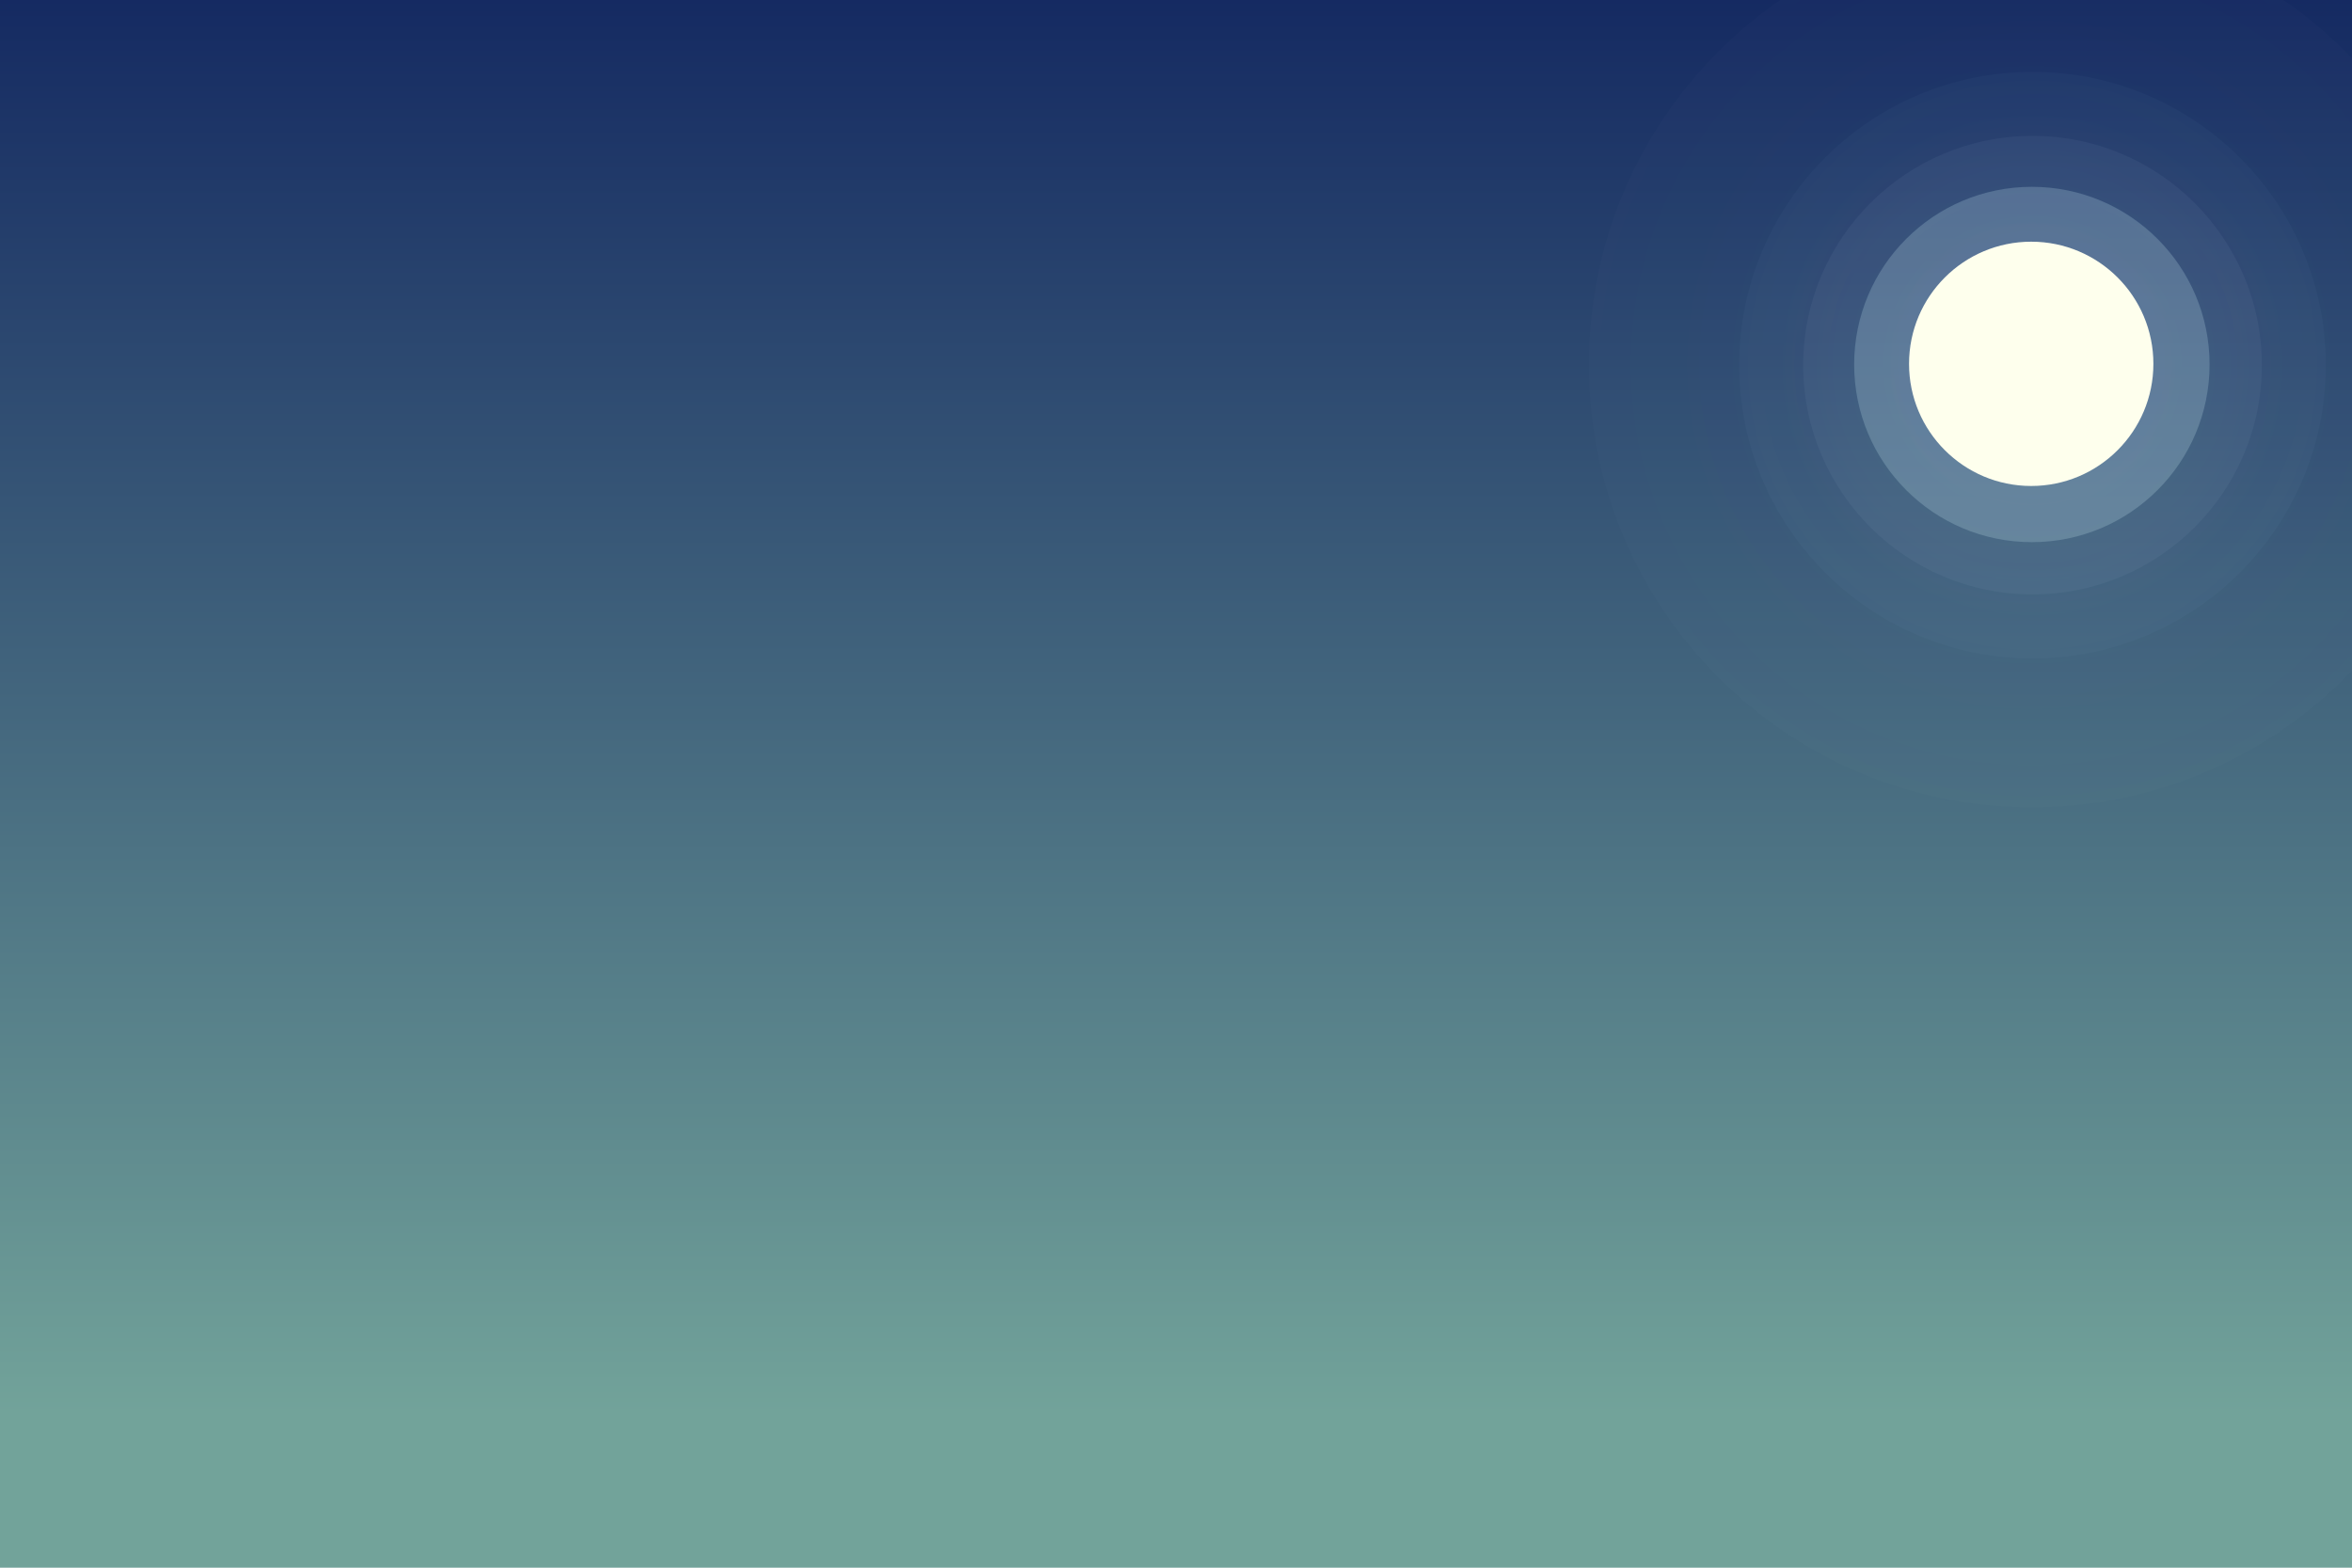 <?xml version="1.0" encoding="UTF-8" standalone="no"?>
<svg width="1800px" height="1200px" viewBox="0 0 1800 1200" version="1.1" xmlns="http://www.w3.org/2000/svg" xmlns:xlink="http://www.w3.org/1999/xlink" xmlns:sketch="http://www.bohemiancoding.com/sketch/ns">
    <!-- Generator: Sketch 3.5.1 (25234) - http://www.bohemiancoding.com/sketch -->
    <title>HomePic</title>
    <desc>Created with Sketch.</desc>
    <defs>
        <linearGradient x1="50%" y1="0%" x2="50%" y2="86.858%" id="linearGradient-1">
            <stop stop-color="#10245F" offset="0%"></stop>
            <stop stop-color="#72A39A" offset="100%"></stop>
        </linearGradient>
        <rect id="path-2" x="222" y="0" width="1850" height="1302"></rect>
        <radialGradient cx="50%" cy="50%" fx="50%" fy="50%" r="50%" id="radialGradient-3">
            <stop stop-color="#E4F6FF" stop-opacity="0.115" offset="0%"></stop>
            <stop stop-color="#C5E9FF" stop-opacity="0.05" offset="100%"></stop>
        </radialGradient>
        <filter x="-50%" y="-50%" width="200%" height="200%" filterUnits="objectBoundingBox" id="filter-4">
            <feMorphology radius="5" in="SourceAlpha" operator="dilate" result="shadowSpreadOuter1"></feMorphology>
            <feOffset dx="0" dy="0" in="shadowSpreadOuter1" result="shadowOffsetOuter1"></feOffset>
            <feGaussianBlur stdDeviation="12.5" in="shadowOffsetOuter1" result="shadowBlurOuter1"></feGaussianBlur>
            <feColorMatrix values="0 0 0 0 0.735   0 0 0 0 0.909   0 0 0 0 1  0 0 0 0.35 0" in="shadowBlurOuter1" type="matrix" result="shadowMatrixOuter1"></feColorMatrix>
            <feMerge>
                <feMergeNode in="shadowMatrixOuter1"></feMergeNode>
                <feMergeNode in="SourceGraphic"></feMergeNode>
            </feMerge>
        </filter>
        <path id="path-5" d="M338.5,432 C390.139,432 432,390.139 432,338.5 C432,286.861 390.139,245 338.5,245 C286.861,245 245,286.861 245,338.5 C245,390.139 286.861,432 338.5,432 Z"></path>
    </defs>
    <g id="Page-1" stroke="none" stroke-width="1" fill="none" fill-rule="evenodd" sketch:type="MSPage">
        <g id="HomePic" sketch:type="MSArtboardGroup">
            <g id="Cand-Background-Copy" sketch:type="MSLayerGroup" transform="translate(-259, -51)">
                <g id="Rectangle-391">
                    <use fill="none" sketch:type="MSShapeGroup" xlink:href="#path-2"></use>
                    <use fill="none" xlink:href="#path-2"></use>
                    <use fill="none" xlink:href="#path-2"></use>
                    <use fill="url(#linearGradient-1)" fill-rule="evenodd" xlink:href="#path-2"></use>
                </g>
            </g>
            <g id="Group-2" sketch:type="MSLayerGroup" transform="translate(1216, -60)">
                <path d="M339.5,564 C463.488,564 564,463.488 564,339.5 C564,215.512 463.488,115 339.5,115 C215.512,115 115,215.512 115,339.5 C115,463.488 215.512,564 339.5,564 Z" id="Mask" opacity="0.535" fill="url(#radialGradient-3)" sketch:type="MSShapeGroup"></path>
                <path d="M339,678 C526.225,678 678,526.225 678,339 C678,151.775 526.225,0 339,0 C151.775,0 0,151.775 0,339 C0,526.225 151.775,678 339,678 Z" id="Mask" opacity="0.535" fill-opacity="0.5" fill="url(#radialGradient-3)" sketch:type="MSShapeGroup"></path>
                <path d="M339.5,515 C436.426,515 515,436.426 515,339.5 C515,242.574 436.426,164 339.5,164 C242.574,164 164,242.574 164,339.5 C164,436.426 242.574,515 339.5,515 Z" id="Mask" fill-opacity="0.05" fill="#C8DEFC" sketch:type="MSShapeGroup"></path>
                <path d="M339,475 C414.111,475 475,414.111 475,339 C475,263.889 414.111,203 339,203 C263.889,203 203,263.889 203,339 C203,414.111 263.889,475 339,475 Z" id="Mask" fill-opacity="0.2" fill="#DBFBFF" sketch:type="MSShapeGroup"></path>
                <mask id="mask-6" sketch:name="Mask" fill="white">
                    <use xlink:href="#path-5"></use>
                </mask>
                <use id="Mask" fill="#FEFFED" filter="url(#filter-4)" sketch:type="MSShapeGroup" xlink:href="#path-5"></use>
            </g>
        </g>
    </g>
</svg>